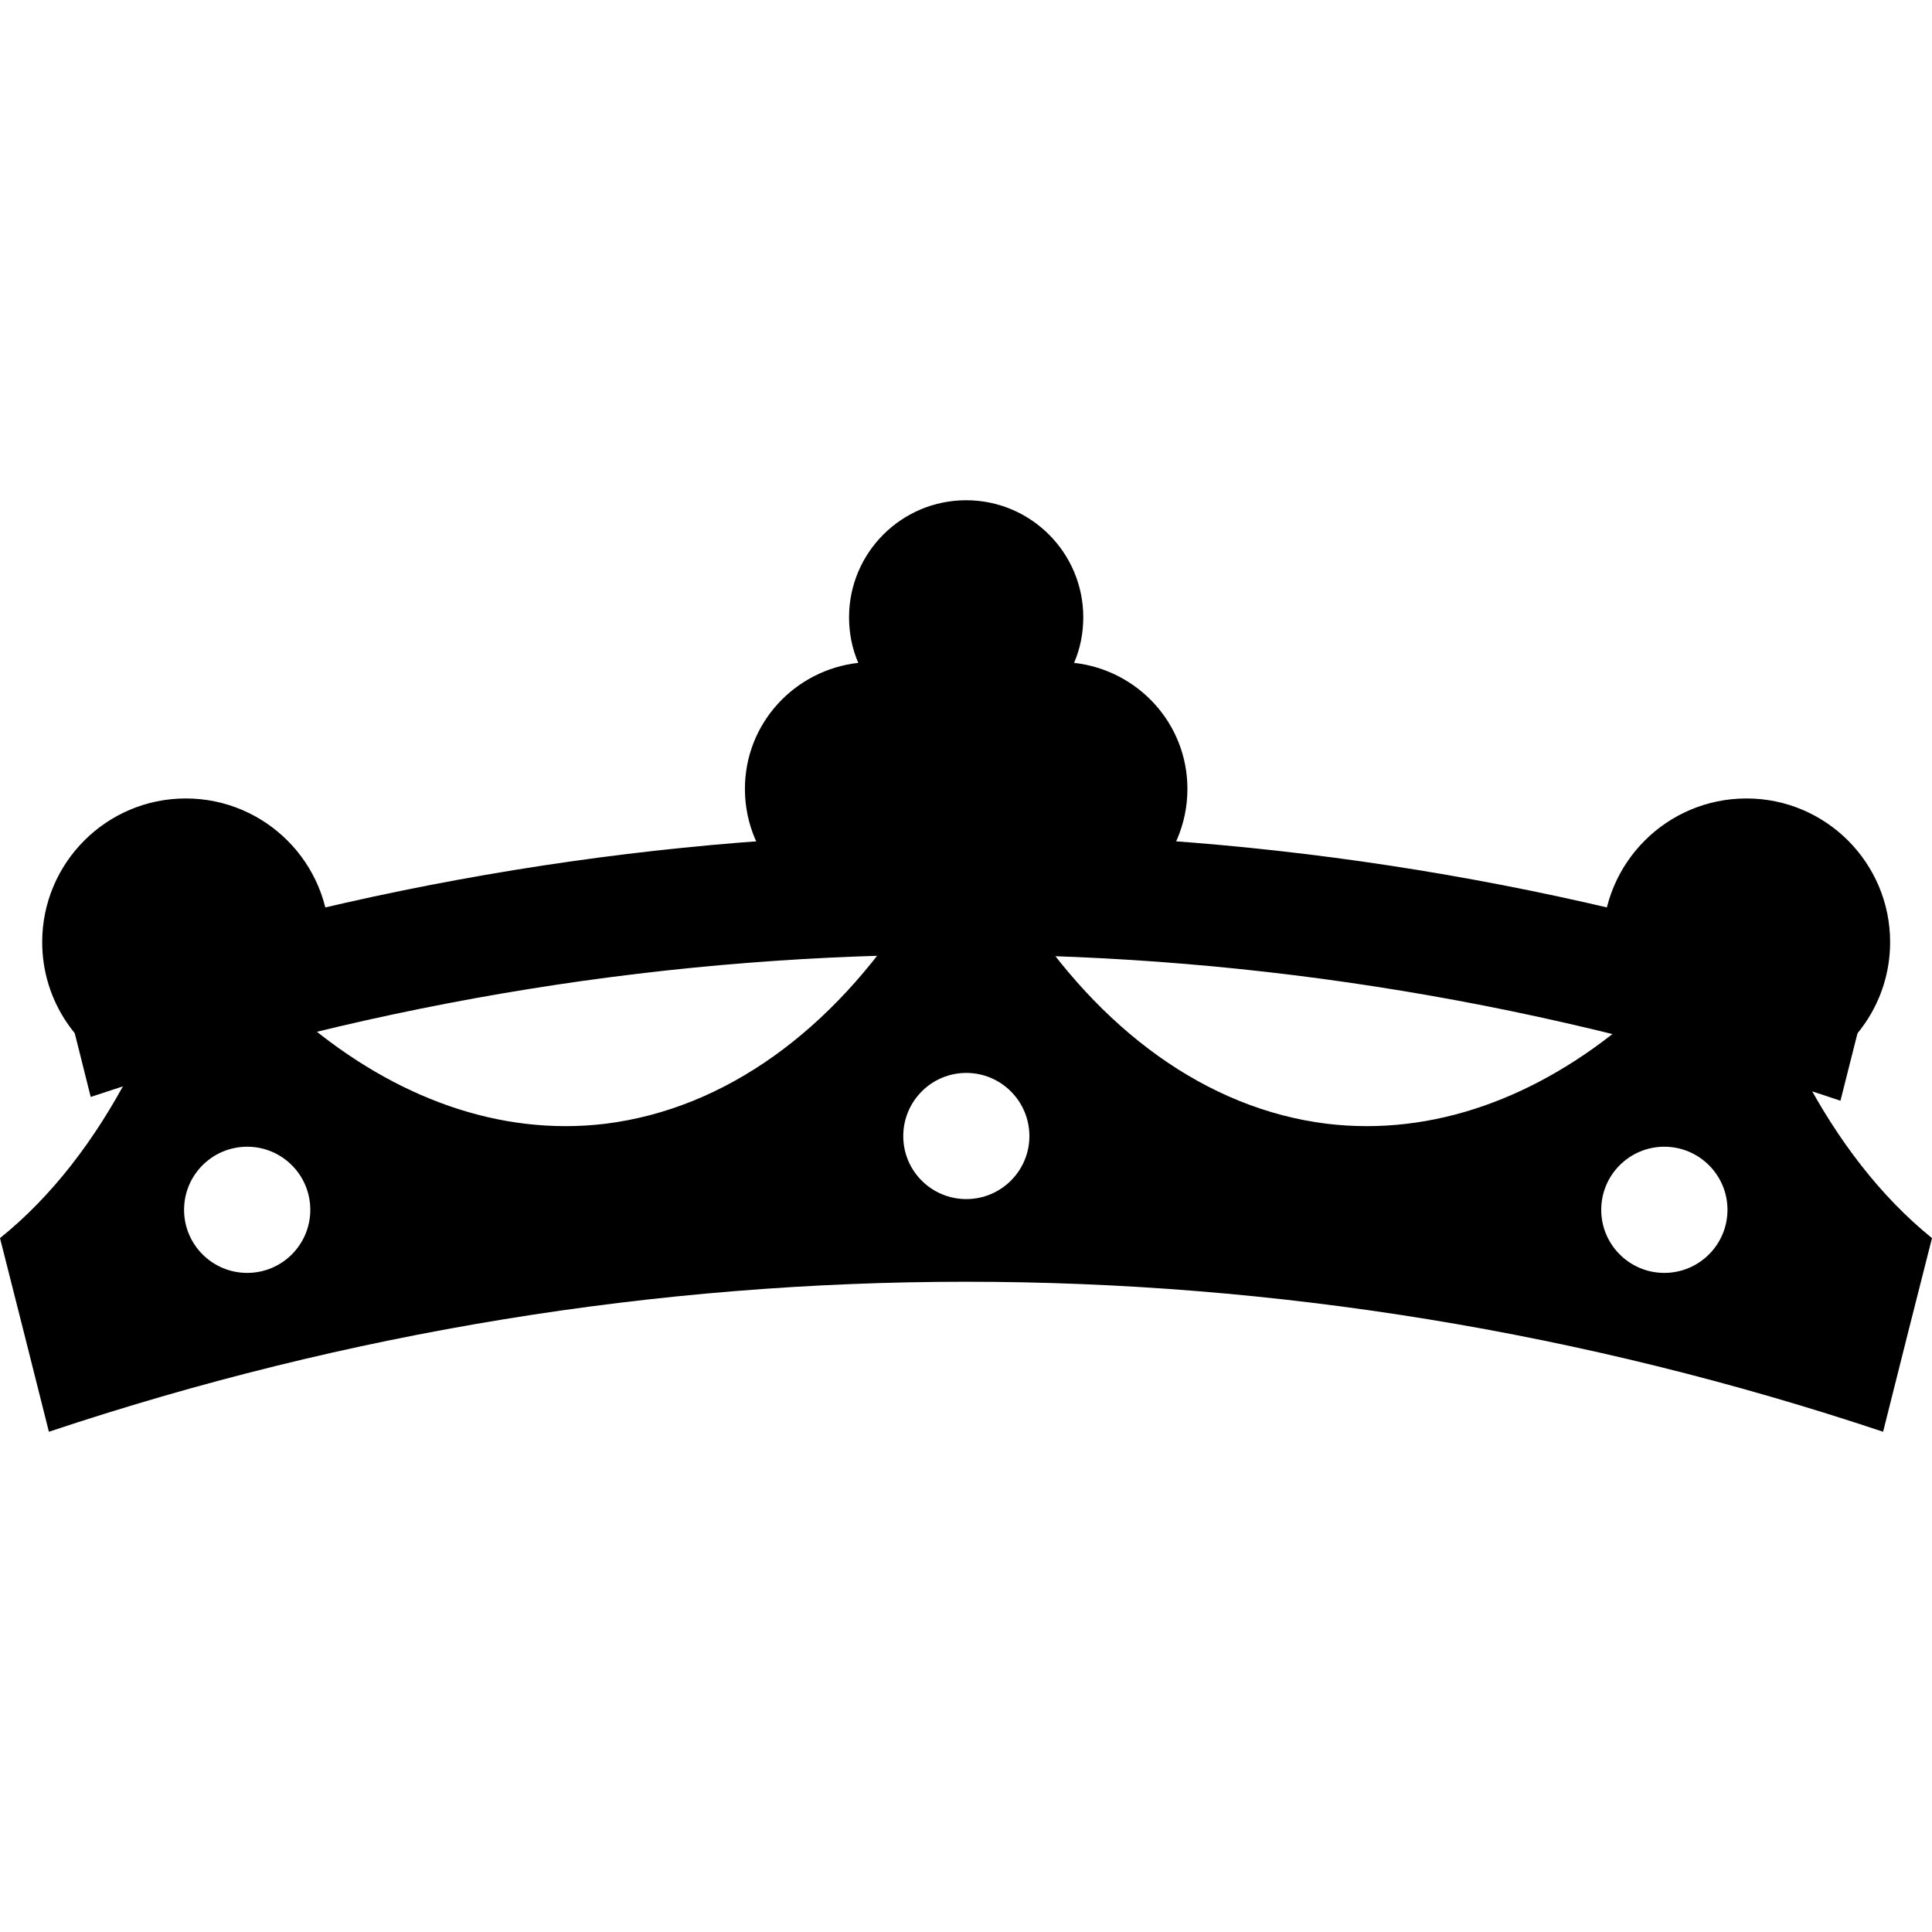 <?xml version="1.0" encoding="iso-8859-1"?>
<!-- Uploaded to: SVG Repo, www.svgrepo.com, Generator: SVG Repo Mixer Tools -->
<!DOCTYPE svg PUBLIC "-//W3C//DTD SVG 1.1//EN" "http://www.w3.org/Graphics/SVG/1.1/DTD/svg11.dtd">
<svg fill="#000000" version="1.1" id="Capa_1" xmlns="http://www.w3.org/2000/svg" xmlns:xlink="http://www.w3.org/1999/xlink" 
	 width="800px" height="800px" viewBox="0 0 135 135" xml:space="preserve">
<g>
	<path d="M4.92,68.964c0.593,2.347,1.192,4.693,1.774,7.04c39.751-13.17,81.899-13.065,121.556,0.264
		c0.611-2.437,1.233-4.862,1.851-7.304C89.216,55.329,45.802,55.329,4.92,68.964z" stroke="black" fill="black"/>
	<path d="M125.977,75.06c3.586-1.523,6.097-5.089,6.097-9.229c0-5.539-4.493-10.038-10.035-10.038
		c-5.559,0-10.052,4.499-10.052,10.038c0,2.073,0.633,3.992,1.703,5.596c-6.259,5.263-13.536,7.983-20.956,7.098
		c-8.485-1.044-15.899-6.618-21.278-14.924c0.833,0.256,1.698,0.433,2.604,0.433c4.921,0,8.912-3.989,8.912-8.909
		c0-4.58-3.47-8.306-7.92-8.807c0.422-0.979,0.643-2.052,0.643-3.183c0-4.52-3.67-8.18-8.184-8.18c-4.515,0-8.182,3.66-8.182,8.18
		c0,1.131,0.221,2.204,0.643,3.183c-4.45,0.501-7.92,4.227-7.92,8.807c0,4.92,3.989,8.909,8.91,8.909
		c0.907,0,1.771-0.177,2.592-0.433c-5.368,8.312-12.793,13.874-21.265,14.924c-7.42,0.886-14.7-1.846-20.964-7.098
		c1.075-1.604,1.703-3.522,1.703-5.596c0-5.539-4.493-10.038-10.046-10.038c-5.54,0-10.033,4.499-10.033,10.038
		c0,4.14,2.51,7.705,6.096,9.229C6.637,79.653,3.623,83.603,0,86.514c1.144,4.504,2.283,9.018,3.417,13.531
		c41.86-13.975,86.305-13.975,128.166,0c1.128-4.514,2.272-9.027,3.417-13.531C131.398,83.603,128.387,79.653,125.977,75.06z
		 M17.273,88.945c-2.434,0-4.411-1.973-4.411-4.409s1.978-4.408,4.411-4.408c2.436,0,4.409,1.972,4.409,4.408
		S19.709,88.945,17.273,88.945z M67.521,83.787c-2.436,0-4.405-1.972-4.405-4.397c0-2.437,1.969-4.419,4.405-4.419
		c2.437,0,4.409,1.982,4.409,4.419C71.93,81.81,69.957,83.787,67.521,83.787z M116.295,88.945c-2.431,0-4.408-1.973-4.408-4.409
		s1.978-4.408,4.408-4.408s4.414,1.972,4.414,4.408S118.726,88.945,116.295,88.945z"/>
</g>
</svg>